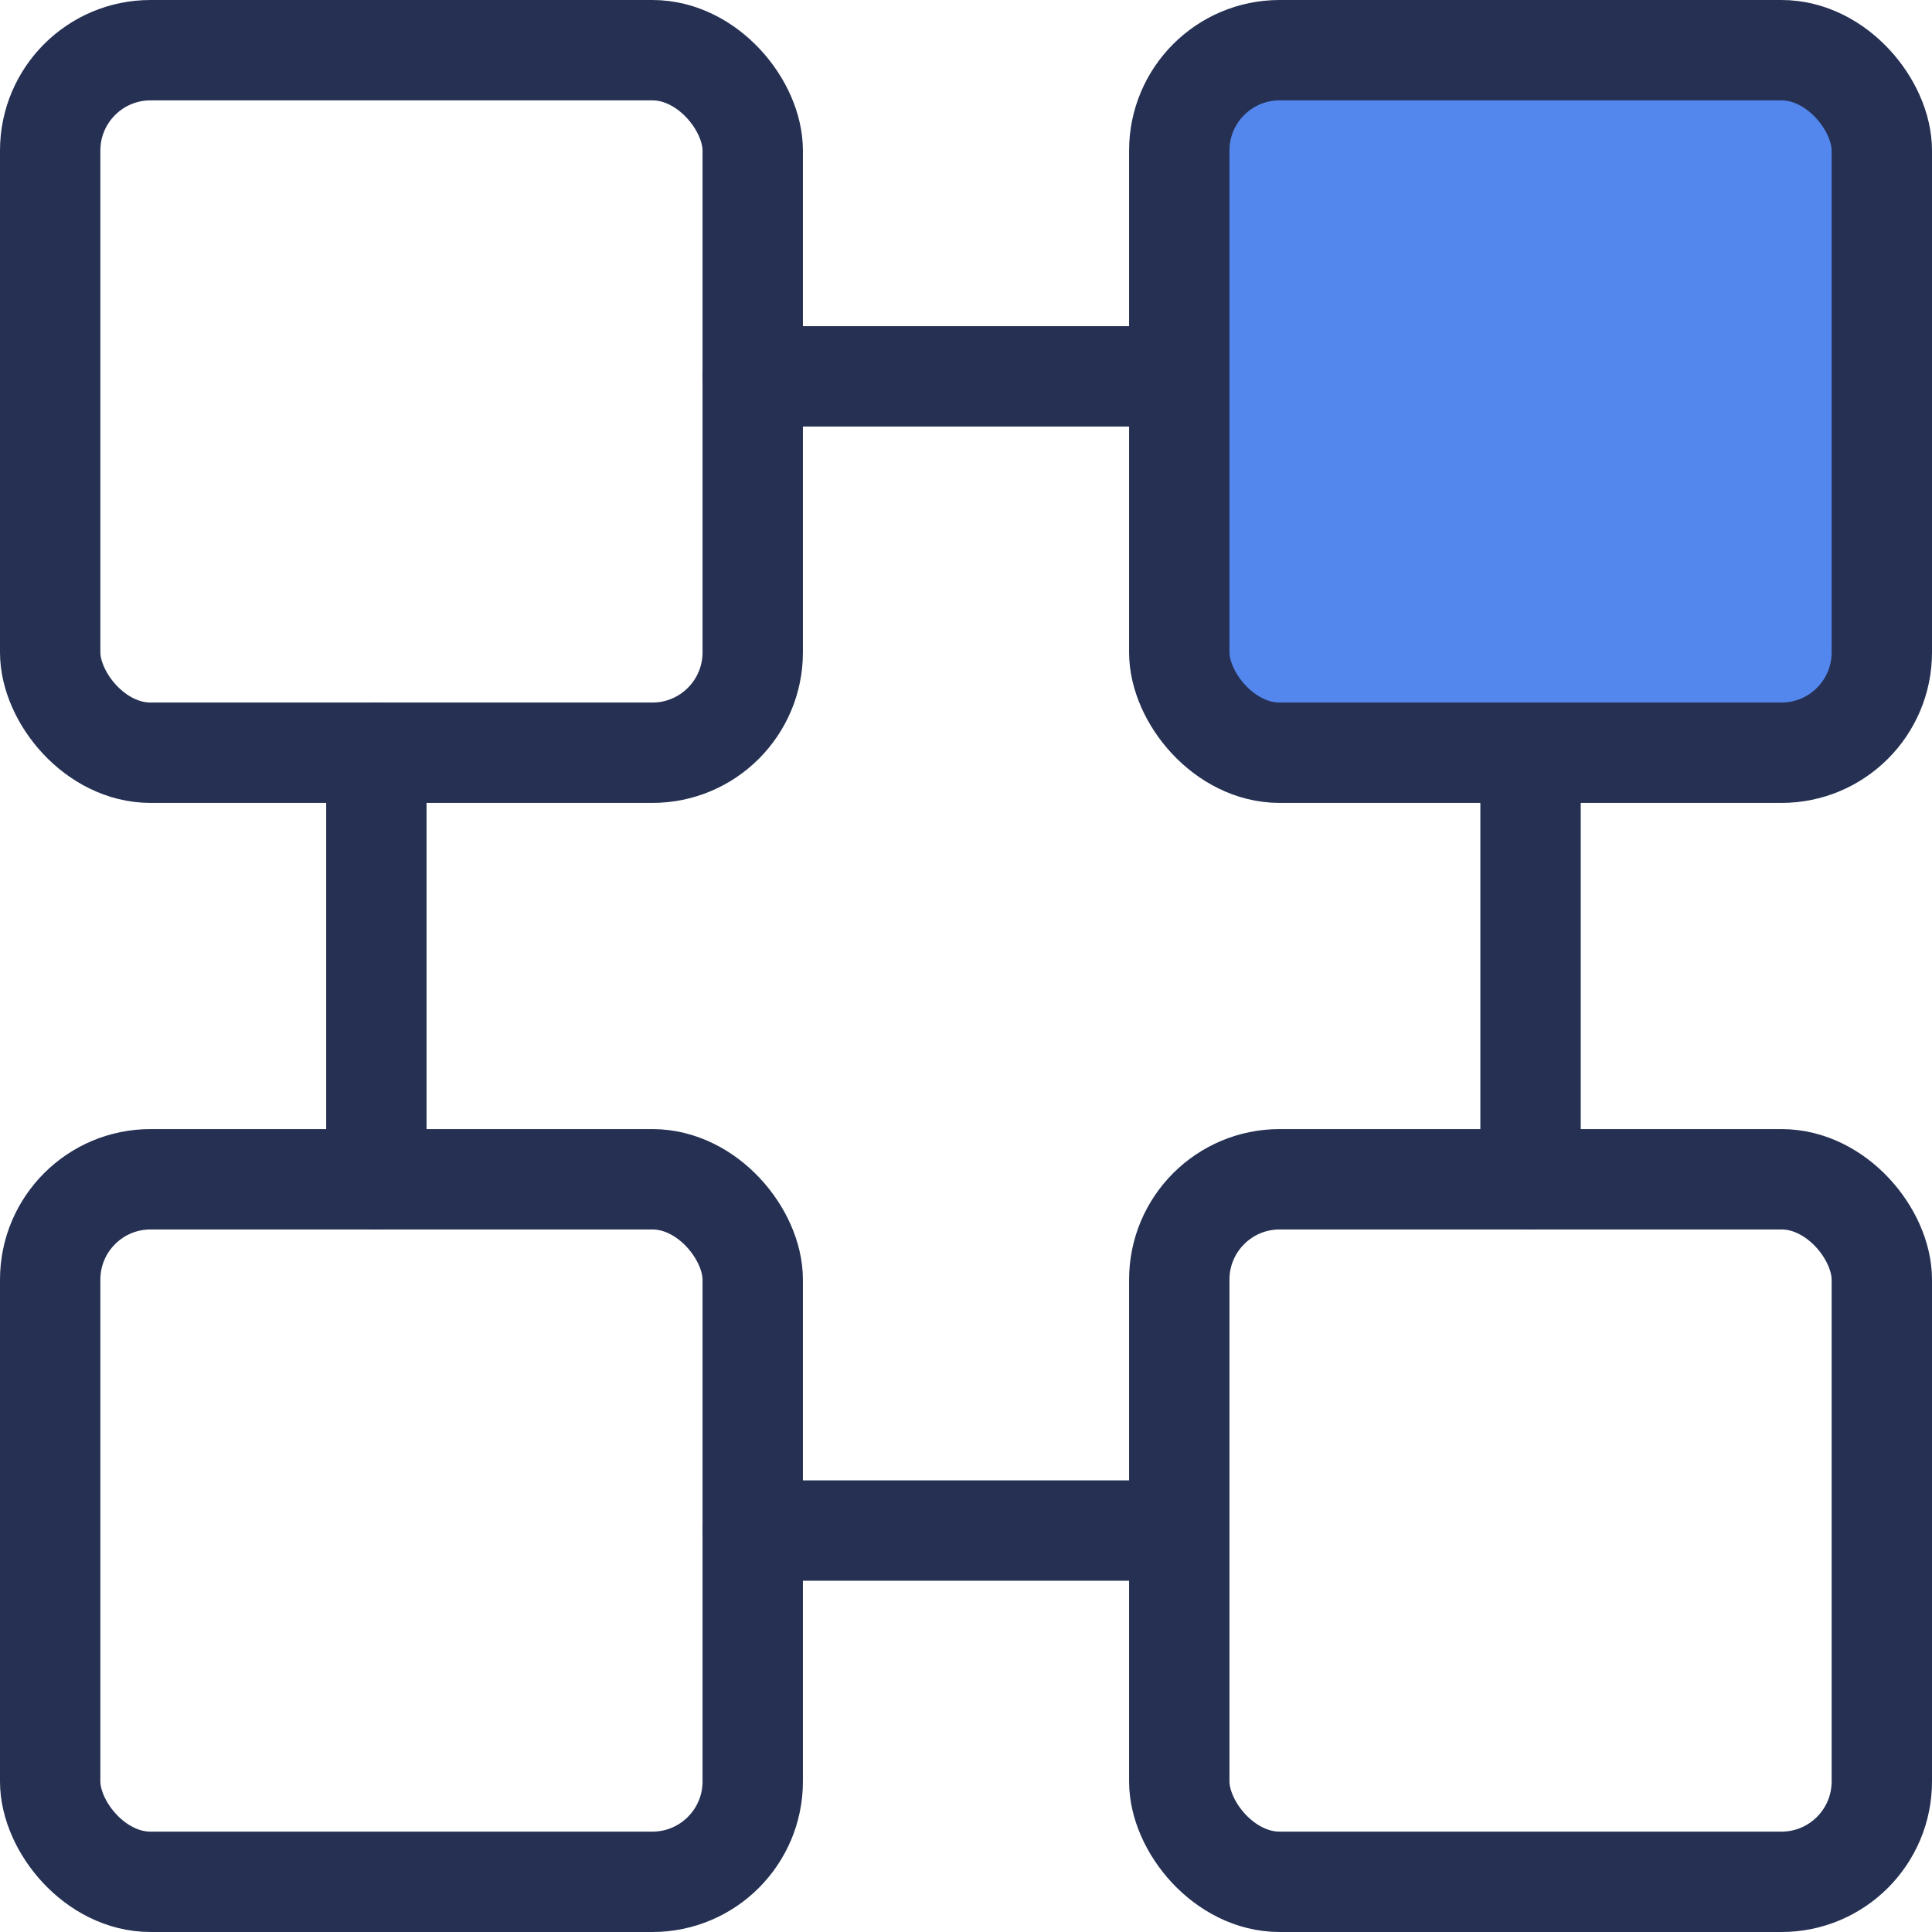 <svg fill="none" viewBox="0 0 77 77" xmlns="http://www.w3.org/2000/svg"><g stroke="#253053" stroke-width="4"><g stroke-linecap="round" stroke-linejoin="round"><path d="m30 61h16"/><path d="m61 30v17"/><path d="m47 15h-17"/><path d="m15 47v-17"/></g><rect height="28" rx="4" transform="matrix(-1 0 0 -1 150 150)" width="28" x="75" y="75"/><rect height="28" rx="4" transform="matrix(-1 0 0 -1 60 150)" width="28" x="30" y="75"/><rect height="28" rx="4" transform="matrix(-1 0 0 -1 60 60)" width="28" x="30" y="30"/><rect fill="#5387ed" height="28" rx="4" transform="matrix(-1 0 0 -1 150 60)" width="28" x="75" y="30"/></g></svg>